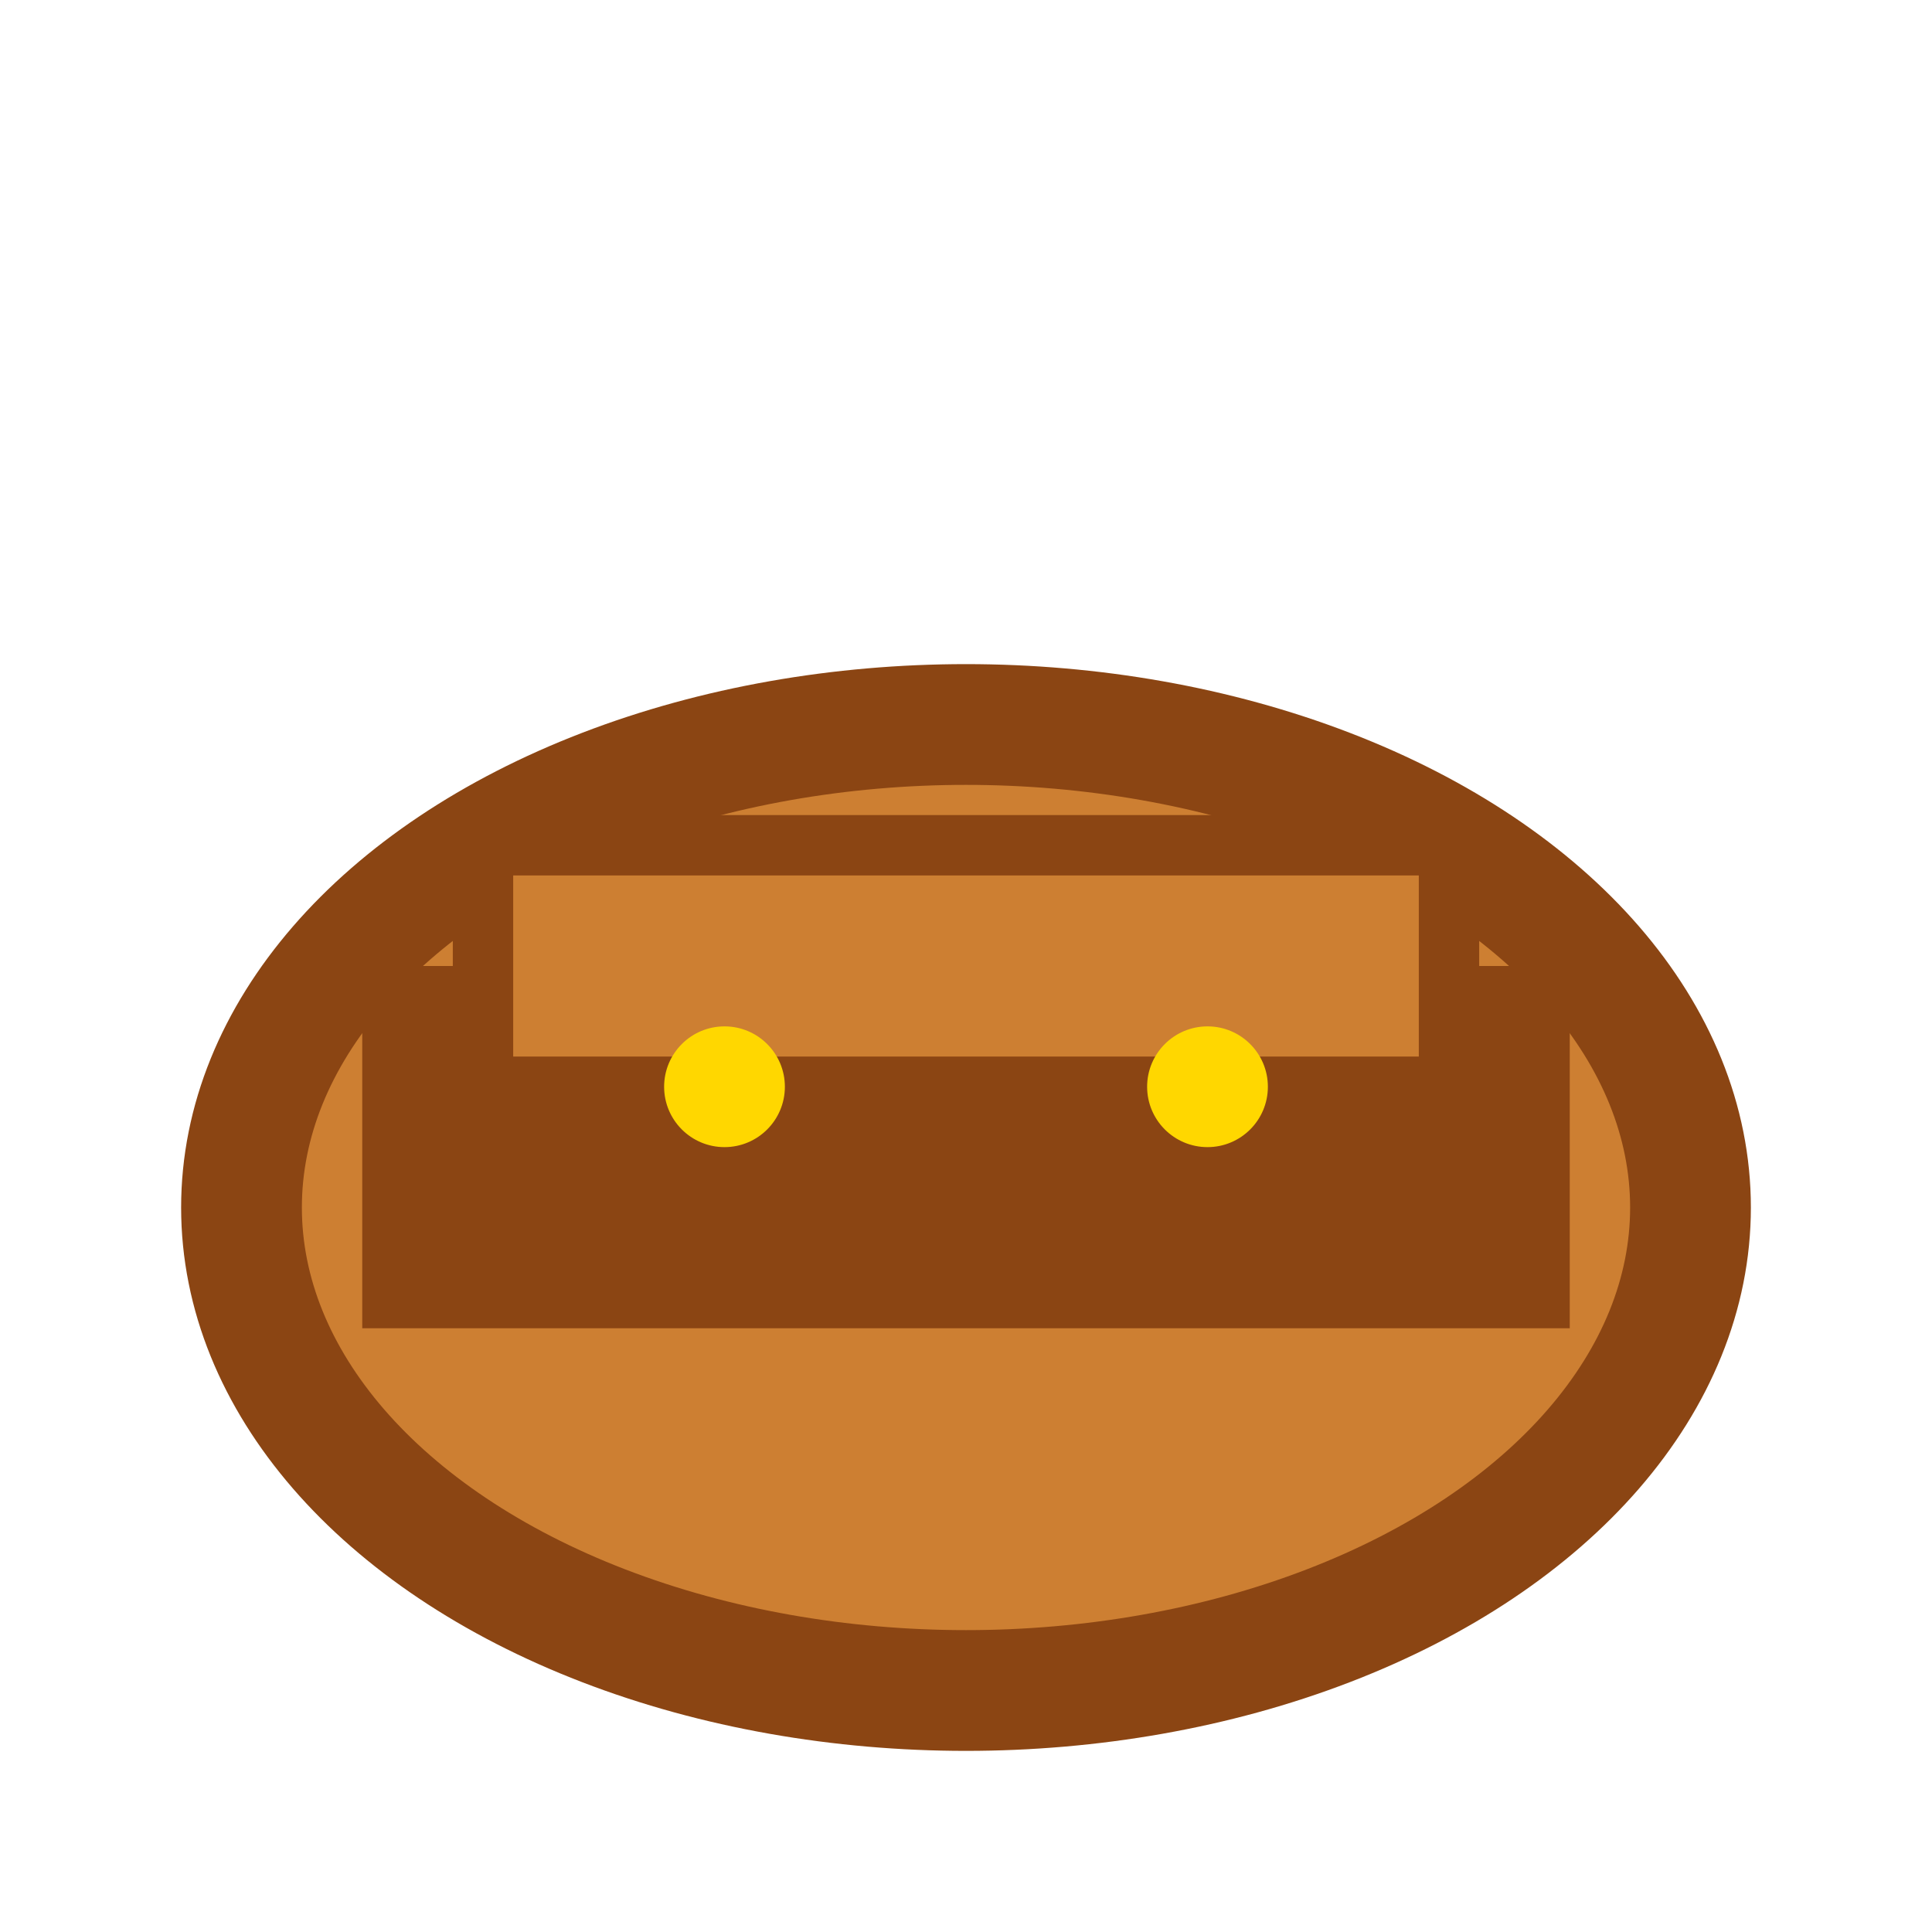 <svg xmlns="http://www.w3.org/2000/svg" viewBox="0 0 32 32" width="32" height="32">
  <ellipse cx="16" cy="20" rx="12" ry="8" fill="#cd7f32" stroke="#8b4513" stroke-width="2"/>
  <rect x="6" y="16" width="20" height="6" fill="#8b4513"/>
  <rect x="8" y="14" width="16" height="4" fill="#cd7f32" stroke="#8b4513" stroke-width="1"/>
  <circle cx="12" cy="18" r="1" fill="#ffd700"/>
  <circle cx="20" cy="18" r="1" fill="#ffd700"/>
</svg>
